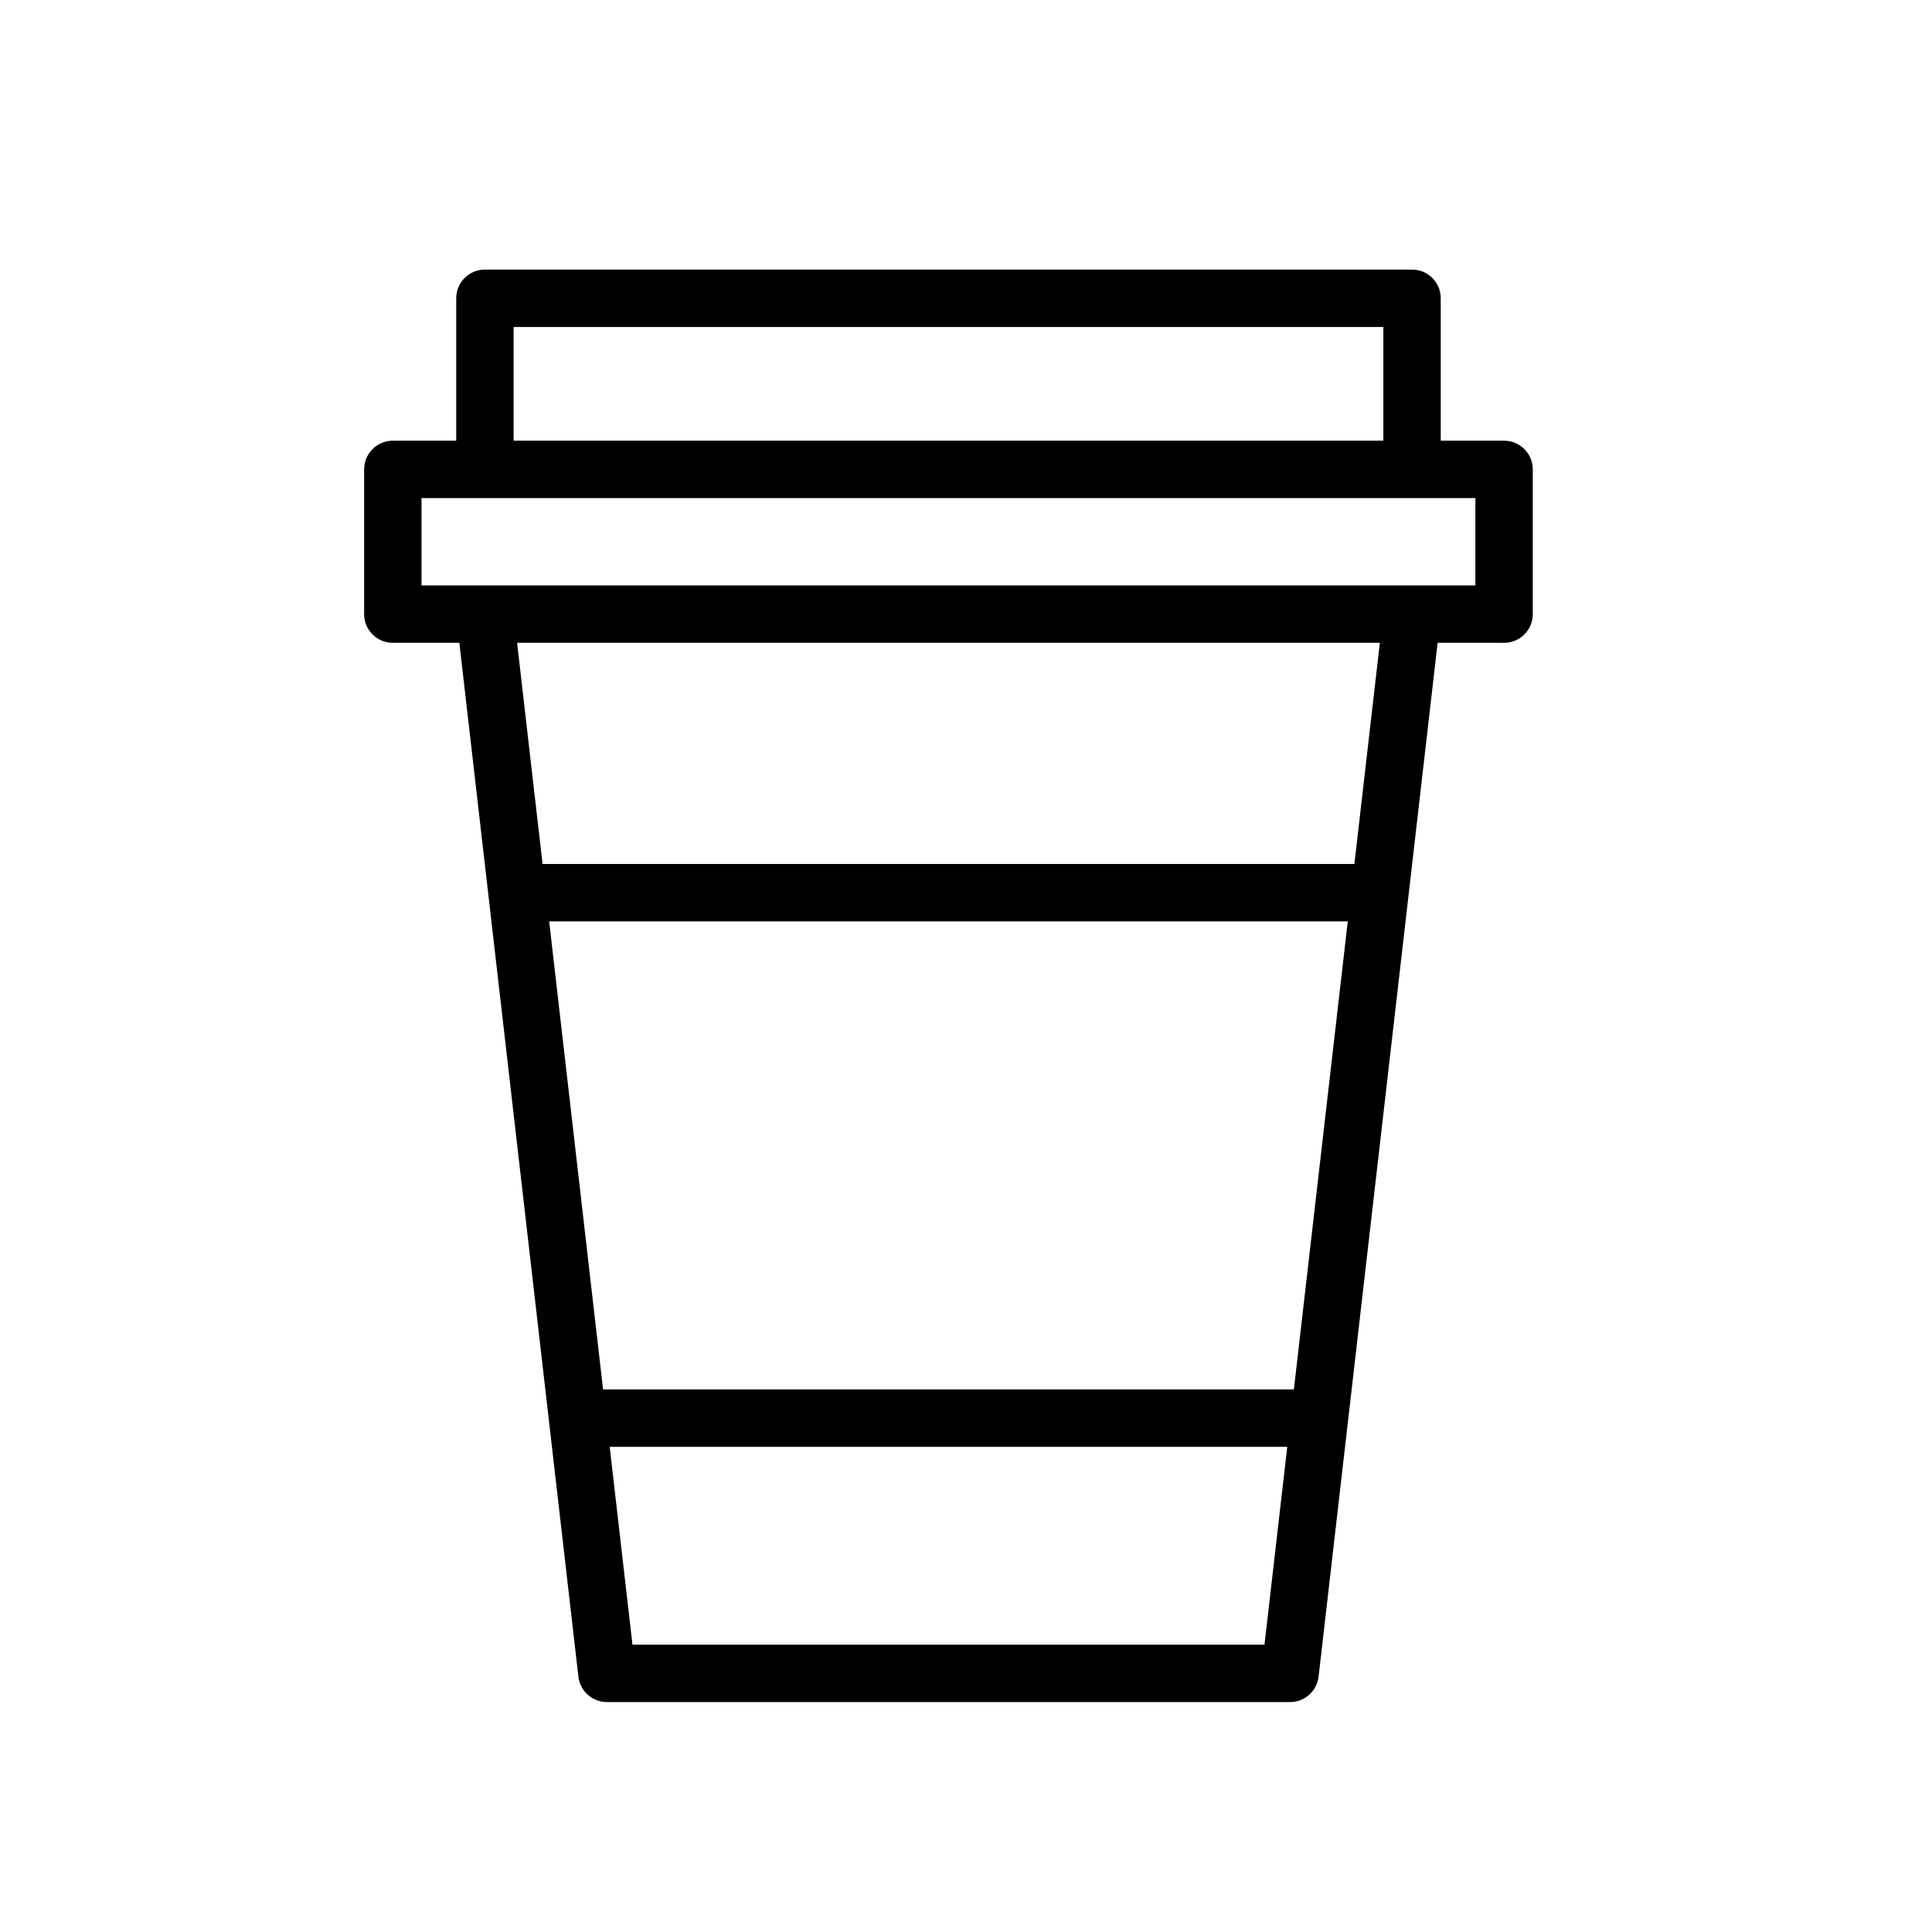 <svg width="101" height="101" viewBox="0 0 101 101" fill="none" xmlns="http://www.w3.org/2000/svg">
<path d="M78.63 23.039H75.318V15.593C75.318 14.764 74.647 14.093 73.818 14.093H25.35C24.521 14.093 23.85 14.764 23.85 15.593V23.039H20.536C19.707 23.039 19.036 23.71 19.036 24.539V32.105C19.036 32.934 19.707 33.605 20.536 33.605H24.013L30.237 87.65C30.324 88.407 30.965 88.979 31.727 88.979H67.442C68.204 88.979 68.845 88.408 68.932 87.65L75.155 33.605H78.63C79.459 33.605 80.13 32.934 80.13 32.105V24.539C80.13 23.711 79.459 23.039 78.63 23.039ZM26.85 17.094H72.318V23.04H26.85V17.094ZM67.641 72.637H31.527L28.709 48.168H70.458L67.641 72.637ZM33.064 85.979L31.873 75.637H67.295L66.104 85.979H33.064ZM70.804 45.168H28.364L27.032 33.606H72.135L70.804 45.168ZM77.13 30.605H73.818H25.35H22.036V26.039H25.35H73.818H77.13V30.605Z" fill="black"/>
</svg>
